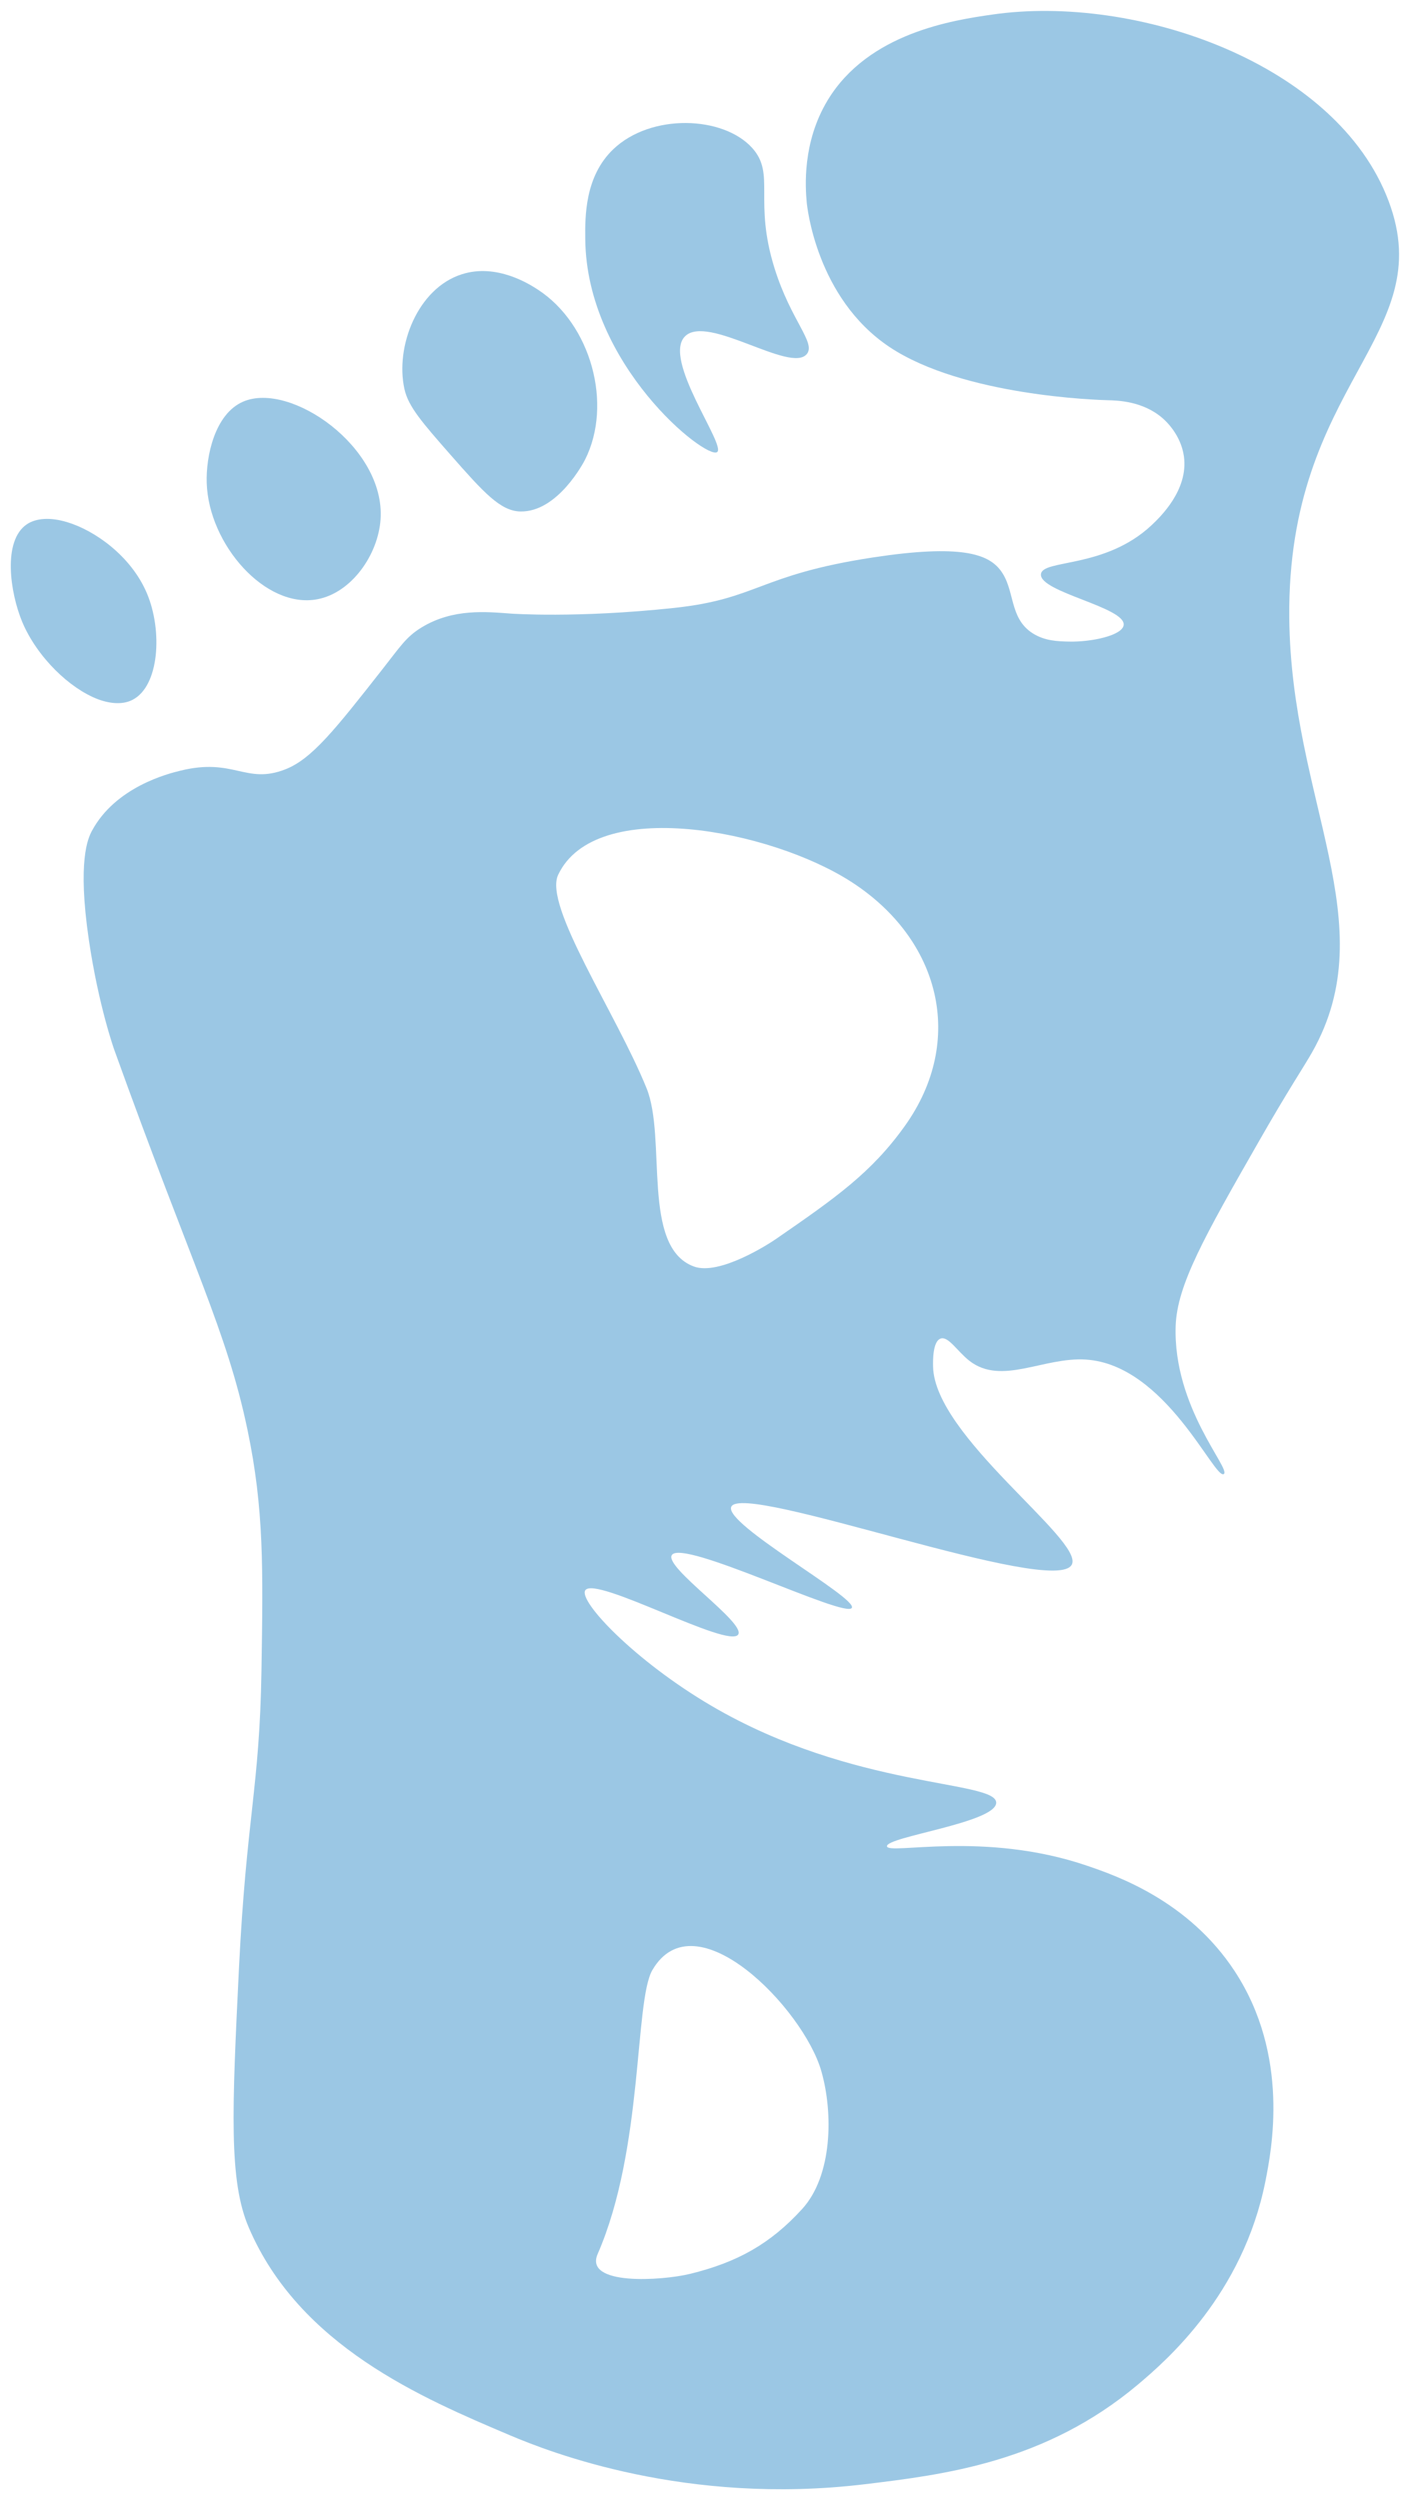 <?xml version="1.0" encoding="utf-8"?>
<!-- Generator: Adobe Illustrator 26.2.1, SVG Export Plug-In . SVG Version: 6.00 Build 0)  -->
<svg version="1.1" id="Layer_1" xmlns="http://www.w3.org/2000/svg" xmlns:xlink="http://www.w3.org/1999/xlink" x="0px" y="0px"
	 viewBox="0 0 1128.2 2000" style="enable-background:new 0 0 1128.2 2000;" xml:space="preserve">
<style type="text/css">
	.st0{fill:#9BC7E4;}
</style>
<g>
	<g>
		<path class="st0" d="M645.6,283.2c7.3-9.1-12.7-26.6-25.8-68.4c-17.1-54.5,1-75.5-18-96.5c-23.2-25.6-80.8-27.8-111.1,1.1
			c-22.8,21.8-22.6,53.9-22.4,71.8c0.8,100.9,96.7,176.7,105.5,170.5c7.5-5.3-44.1-74.1-25.7-92.6
			C566.1,251,632.7,299.1,645.6,283.2z"/>
	</g>
	<g>
		<path class="st0" d="M323.6,311.2c-7.5-33.9,10.5-80.6,46-91.8c27.9-8.9,54.3,8.1,60.6,12.2c42.7,27.6,60.3,91.8,37.9,136.2
			c-0.9,1.8-21.8,42-51.7,41.4c-16-0.3-29.5-15.3-55.8-45.2C338,338.2,326.7,325.4,323.6,311.2z"/>
	</g>
	<g>
		<path class="st0" d="M194.6,321.3c37.8-16.3,113.9,36.6,109.9,94.2c-1.9,28.2-23.1,58.7-50.5,63.9c-41.6,8-87.1-43.9-88.6-93.1
			C164.7,365.2,171.8,331.1,194.6,321.3z"/>
	</g>
	<g>
		<path class="st0" d="M21.8,420c22.4-15.3,77.3,12,95.4,55c12.8,30.3,9.5,73.7-11.4,84.3c-24.5,12.4-70.6-21.7-87.4-61.9
			C8,472.5,3.5,432.5,21.8,420z"/>
		<path class="st0" d="M44.2,536c-11.1-11.1-20.6-24.6-26.4-38.4c-9.9-23.8-15.7-65,3.6-78.1c7.5-5.1,19-5.8,32.2-1.8
			c22,6.5,51.4,27.1,64,57.1c12.5,29.6,10,74.1-11.6,85.1c-7.2,3.7-16.7,3.5-27.4-0.4C67,555.1,54.9,546.7,44.2,536z M21.8,420
			l0.3,0.5c-10.3,7-12.3,22.1-12.2,33.6c0.1,13.8,3.5,29.9,9,43.1c11.2,26.7,36.4,52.4,60.1,61.1c10.4,3.8,19.5,4,26.4,0.5
			c9.5-4.8,16-17.3,18-34.3c1.8-16.2-0.7-34.6-6.9-49.2c-12.5-29.6-41.5-50-63.2-56.4c-12.9-3.8-24-3.2-31.2,1.7L21.8,420z"/>
	</g>
	<path class="st0" d="M1111.1,160.9C1069.8,50.6,908.9-5.1,793.6,11.7c-30.4,4.4-98.6,14.4-131.3,68.4
		c-20.5,33.9-17.9,69.8-16.8,81.9c0.3,3.1,7.7,76.5,66.2,115.6c58.8,39.2,167,42.4,175,42.6c7,0.2,27.8,0.5,43.8,14.6
		c2.5,2.2,14.4,13.2,16.8,30.3c3.8,27.2-19.6,49.1-25.8,55c-37.5,35.2-87.5,27.1-88.6,39.3c-1.3,14.3,67.7,26.4,66.2,40.6
		c-0.9,8.4-25.8,13.7-43.7,13.3c-9-0.2-19.5-0.5-29.2-6.7c-19.2-12.4-13.7-34.8-25.8-50.5c-9.9-12.8-31.4-20.9-102.1-10.1
		c-91.5,14-91.5,33.2-159.3,40.4c-78,8.3-130.1,4.5-130.1,4.5c-19.3-1.4-46.4-4.4-71.8,11.2c-12.3,7.6-16.7,15-31.4,33.7
		c-37.4,47.6-56.1,71.4-77.4,79.7c-31.7,12.4-41.1-9.6-84.1,1.1c-9.5,2.3-51.8,12.9-70.7,48.2c-3,5.7-11.7,23.8-2.4,87.2
		c7.8,52.9,20.3,87.8,20.3,87.8c62.7,174.4,90,224.6,106.6,304c13.3,63.5,12.5,111.2,11.2,193c-1.5,94-12,116.4-18,237.8
		c-5.5,113.3-8.3,170,7.9,207.6c40.6,94.7,138.4,136.2,208.7,166c32,13.6,141.3,56.4,283.8,39.3c63.7-7.7,144.6-17.4,218.8-79.7
		c22.8-19.2,84.1-72.2,102.1-162.7c4.9-24.8,19.9-100.4-24.7-168.3c-37.1-56.4-94.7-76.2-117.8-84.1
		c-82.6-28.3-159.4-8.5-160.3-15.6c-1-7.6,87.4-18.9,87.4-34.9c-0.1-18.1-113.8-10.7-227.7-77.4c-61.3-35.9-106.7-83.8-101.1-92.5
		c7.8-12.1,115.2,47.3,122.4,35.3c5.7-9.6-59-53.4-53.2-63.4c7.9-13.7,139.4,51.1,144.1,42.1c4.3-8.2-102.5-67-96.5-80.8
		c9-20.5,260.3,73.3,272.6,46c9-19.9-110.1-102.4-111.1-158.2c-0.1-4.3-0.4-20.1,6-22.4c6.2-2.2,13.5,10.4,23.2,17.9
		c25.7,19.8,59.2-3.3,93.1-1.1c63.9,4.1,102.8,96.3,110.3,91.6c6.1-3.9-40.7-53.3-38.5-118.5c1.1-32.6,22.8-71.2,66.2-147
		c24.5-42.9,35.8-59.3,43-72c58.4-103.2-17-200.9-18.3-347.6C1029.8,306,1151.9,269.4,1111.1,160.9z M478.2,1803.3
		c36.9-84.6,29.3-202.2,43.8-227.2c34.2-58.6,120.7,30.8,135.1,80.6c9.7,33.5,9.1,83.9-15.3,110.6c-25.5,28-52,42.6-89.4,51.8
		C529,1824.8,467.2,1828.6,478.2,1803.3z M724,900.8c-26.8,37.5-55.4,57.5-103.5,90.7c-4.5,3.1-44.8,29.4-65.4,21.7
		c-42.3-15.7-21.4-102.4-37.8-142.7c-24.4-60.1-82.5-145.7-70.7-170.6c29.8-63.2,170.1-36.2,235,5.9
		C752.1,751.5,773,832.2,724,900.8z"/>
</g>
</svg>
